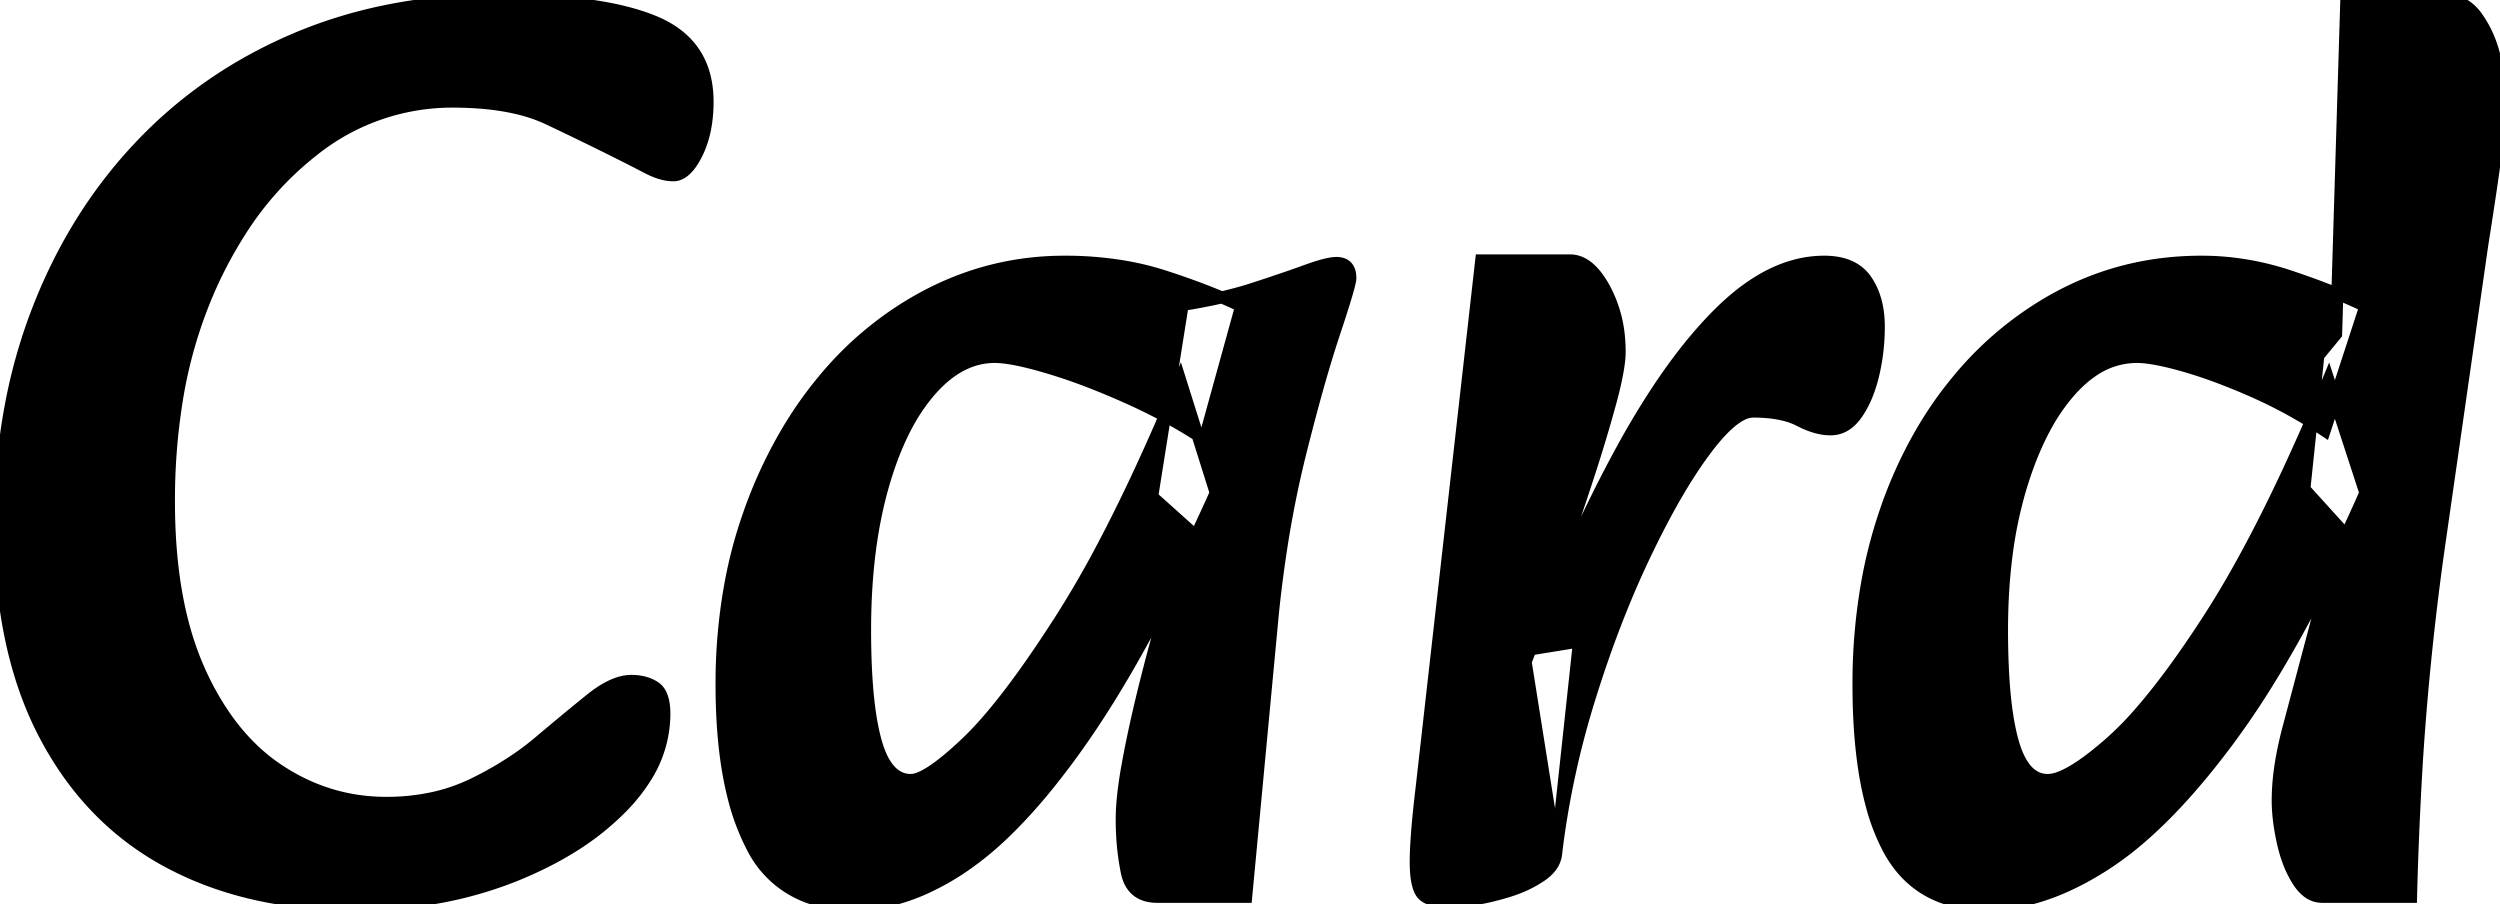 <svg width="196.801" height="71.201" viewBox="0 0 196.801 71.201" xmlns="http://www.w3.org/2000/svg"><g id="svgGroup" stroke-linecap="round" fill-rule="evenodd" font-size="9pt" stroke="#000" stroke-width="0.25mm" fill="#000" style="stroke:#000;stroke-width:0.25mm;fill:#000"><path d="M 27.901 71.2 Q 19.501 71.2 13.251 67.85 Q 7.001 64.5 3.501 57.8 Q 0.329 51.728 0.031 43.111 A 52.499 52.499 0 0 1 0.001 41.3 A 49.601 49.601 0 0 1 1.114 30.617 A 42.379 42.379 0 0 1 2.851 24.75 Q 5.701 17.2 10.901 11.65 Q 16.101 6.1 23.301 3.05 Q 30.501 0 39.301 0 Q 46.407 0 50.434 1.315 A 14.18 14.18 0 0 1 51.601 1.75 Q 55.184 3.28 55.635 6.91 A 8.833 8.833 0 0 1 55.701 8 A 11.319 11.319 0 0 1 55.549 9.901 Q 55.368 10.965 54.969 11.851 A 6.831 6.831 0 0 1 54.851 12.1 A 6.239 6.239 0 0 1 54.471 12.763 Q 54.014 13.451 53.516 13.683 A 1.21 1.21 0 0 1 53.001 13.8 A 3.27 3.27 0 0 1 52.228 13.701 Q 51.633 13.557 50.951 13.2 Q 49.801 12.6 48.401 11.9 Q 46.001 10.7 43.151 9.35 A 12.299 12.299 0 0 0 40.642 8.502 Q 39.417 8.22 37.975 8.096 A 27.901 27.901 0 0 0 35.601 8 A 17.494 17.494 0 0 0 24.648 11.846 A 21.752 21.752 0 0 0 24.451 12 A 25.2 25.2 0 0 0 18.919 18.192 A 33.666 33.666 0 0 0 16.351 23.05 A 36.038 36.038 0 0 0 13.89 31.692 A 49.37 49.37 0 0 0 13.301 39.5 Q 13.301 47.4 15.651 52.7 A 22.245 22.245 0 0 0 17.816 56.561 Q 19.53 58.979 21.756 60.503 A 14.163 14.163 0 0 0 21.901 60.6 Q 25.801 63.2 30.401 63.2 A 17.094 17.094 0 0 0 34.212 62.791 A 14.001 14.001 0 0 0 37.201 61.75 A 26.672 26.672 0 0 0 40.658 59.762 A 22.209 22.209 0 0 0 42.451 58.4 Q 44.701 56.5 46.501 55.05 A 9.694 9.694 0 0 1 47.481 54.349 Q 48.607 53.654 49.554 53.604 A 2.767 2.767 0 0 1 49.701 53.6 A 4.013 4.013 0 0 1 50.551 53.686 A 2.883 2.883 0 0 1 51.551 54.1 A 1.401 1.401 0 0 1 52.036 54.688 Q 52.301 55.25 52.301 56.2 A 9.37 9.37 0 0 1 50.776 61.271 A 13.708 13.708 0 0 1 49.001 63.5 A 20.97 20.97 0 0 1 44.873 66.76 Q 42.91 67.962 40.521 68.923 A 35.073 35.073 0 0 1 40.201 69.05 A 31.168 31.168 0 0 1 32.422 70.946 A 39.12 39.12 0 0 1 27.901 71.2 Z M 97.701 24.1 L 94.801 34.6 A 38.806 38.806 0 0 0 90.977 32.367 A 46.769 46.769 0 0 0 88.751 31.3 A 59.636 59.636 0 0 0 85.538 29.967 A 43.492 43.492 0 0 0 82.551 28.95 Q 79.701 28.1 78.301 28.1 Q 75.641 28.1 73.388 30.581 A 11.843 11.843 0 0 0 73.151 30.85 A 14.898 14.898 0 0 0 71.293 33.644 Q 70.567 35.034 69.985 36.726 A 30.13 30.13 0 0 0 69.451 38.45 Q 68.143 43.149 68.102 49.208 A 58.167 58.167 0 0 0 68.101 49.6 A 64.074 64.074 0 0 0 68.168 52.641 Q 68.308 55.576 68.739 57.55 A 14.361 14.361 0 0 0 68.951 58.4 Q 69.645 60.852 71.041 61.3 A 2.145 2.145 0 0 0 71.701 61.4 A 1.979 1.979 0 0 0 72.436 61.227 Q 73.751 60.686 76.101 58.45 Q 79.201 55.5 83.601 48.6 A 79.001 79.001 0 0 0 86.685 43.278 Q 89.685 37.644 92.901 29.9 L 95.701 38.8 A 184.35 184.35 0 0 1 92.047 46.471 Q 88.616 53.241 85.401 57.9 A 62.333 62.333 0 0 1 82.228 62.129 Q 80.626 64.073 79.069 65.566 A 24.8 24.8 0 0 1 76.001 68.1 A 20.137 20.137 0 0 1 72.585 70.02 Q 70.324 70.997 68.115 71.165 A 12.048 12.048 0 0 1 67.201 71.2 A 10.703 10.703 0 0 1 63.941 70.734 A 7.971 7.971 0 0 1 59.201 66.65 A 17.644 17.644 0 0 1 57.762 62.817 Q 56.804 59.104 56.801 53.941 A 55.431 55.431 0 0 1 56.801 53.9 A 43.285 43.285 0 0 1 57.558 45.655 A 36.201 36.201 0 0 1 58.951 40.5 A 36.31 36.31 0 0 1 62.231 33.54 A 30.911 30.911 0 0 1 64.801 29.95 A 26.764 26.764 0 0 1 72.483 23.532 A 25.71 25.71 0 0 1 73.401 23.05 Q 78.301 20.6 83.801 20.6 A 27.946 27.946 0 0 1 88.401 20.964 A 22.593 22.593 0 0 1 91.651 21.75 Q 95.201 22.9 97.701 24.1 Z M 186.201 24.1 L 183.001 33.9 Q 180.301 32.1 177.351 30.8 A 51.184 51.184 0 0 0 174.695 29.713 Q 173.252 29.172 171.951 28.8 Q 169.501 28.1 168.201 28.1 A 6.139 6.139 0 0 0 164.62 29.278 Q 163.73 29.9 162.901 30.85 A 15.37 15.37 0 0 0 160.984 33.655 Q 160.218 35.071 159.594 36.799 A 30.934 30.934 0 0 0 159.051 38.45 A 33.25 33.25 0 0 0 157.941 43.837 Q 157.601 46.549 157.601 49.6 A 64.074 64.074 0 0 0 157.668 52.641 Q 157.808 55.576 158.239 57.55 A 14.361 14.361 0 0 0 158.451 58.4 Q 159.145 60.852 160.541 61.3 A 2.145 2.145 0 0 0 161.201 61.4 A 2.751 2.751 0 0 0 162.142 61.204 Q 163.664 60.64 166.151 58.45 A 24.963 24.963 0 0 0 168.294 56.286 Q 170.48 53.823 173.052 49.97 A 102.92 102.92 0 0 0 173.951 48.6 Q 176.94 43.964 180.133 37.117 A 185.042 185.042 0 0 0 183.301 29.9 L 186.201 38.8 Q 182.386 47.437 178.623 53.536 A 66.41 66.41 0 0 1 175.701 57.9 Q 172.119 62.79 168.704 65.783 A 25.497 25.497 0 0 1 165.651 68.1 Q 161.606 70.686 157.874 71.115 A 12.886 12.886 0 0 1 156.401 71.2 A 10.301 10.301 0 0 1 153.22 70.738 Q 150.239 69.774 148.651 66.8 A 16.336 16.336 0 0 1 147.314 63.297 Q 146.301 59.483 146.301 53.9 A 45.334 45.334 0 0 1 147.023 45.655 A 37.611 37.611 0 0 1 148.351 40.5 A 34.612 34.612 0 0 1 151.558 33.52 A 29.717 29.717 0 0 1 154.101 29.95 A 26.764 26.764 0 0 1 161.783 23.532 A 25.71 25.71 0 0 1 162.701 23.05 Q 167.601 20.6 173.301 20.6 Q 176.801 20.6 180.251 21.75 A 64.53 64.53 0 0 1 183.087 22.766 Q 184.794 23.425 186.201 24.1 Z M 122.501 67.2 L 120.101 52.1 Q 123.801 42.5 127.651 35.45 A 65.099 65.099 0 0 1 130.498 30.698 Q 132.969 26.968 135.501 24.5 Q 138.375 21.698 141.301 20.909 A 8.802 8.802 0 0 1 143.601 20.6 Q 145.204 20.6 146.175 21.305 A 3.055 3.055 0 0 1 146.901 22.05 Q 147.874 23.462 147.9 25.585 A 9.551 9.551 0 0 1 147.901 25.7 Q 147.901 27.7 147.451 29.55 A 11.266 11.266 0 0 1 147.019 30.946 Q 146.735 31.682 146.365 32.278 A 6.418 6.418 0 0 1 146.151 32.6 A 3.485 3.485 0 0 1 145.585 33.233 A 2.218 2.218 0 0 1 144.101 33.8 A 4.116 4.116 0 0 1 143.09 33.666 Q 142.628 33.549 142.129 33.33 A 8.291 8.291 0 0 1 141.651 33.1 A 5.446 5.446 0 0 0 140.451 32.66 Q 139.861 32.514 139.159 32.45 A 12.784 12.784 0 0 0 138.001 32.4 A 2.047 2.047 0 0 0 137.067 32.659 Q 135.836 33.296 134.201 35.5 Q 132.529 37.753 130.779 41.087 A 75.812 75.812 0 0 0 129.451 43.75 Q 127.001 48.9 125.101 55.05 A 68.513 68.513 0 0 0 122.694 65.698 A 62.709 62.709 0 0 0 122.501 67.2 A 2.038 2.038 0 0 1 122.029 68.3 Q 121.805 68.575 121.475 68.825 A 4.321 4.321 0 0 1 121.301 68.95 A 8.863 8.863 0 0 1 119.706 69.806 A 10.893 10.893 0 0 1 118.751 70.15 A 20.876 20.876 0 0 1 117.082 70.597 A 16.826 16.826 0 0 1 116.001 70.8 Q 115.02 70.951 114.438 70.988 A 5.374 5.374 0 0 1 114.101 71 A 6.057 6.057 0 0 1 113.421 70.965 Q 112.618 70.874 112.151 70.55 A 1.108 1.108 0 0 1 111.811 70.143 Q 111.485 69.523 111.451 68.2 Q 111.411 66.71 111.71 63.805 A 108.294 108.294 0 0 1 111.901 62.1 L 116.601 20.5 L 123.601 20.5 Q 125.05 20.5 126.219 22.555 A 9.2 9.2 0 0 1 126.301 22.7 A 9.867 9.867 0 0 1 127.441 26.483 A 12.203 12.203 0 0 1 127.501 27.7 A 6.842 6.842 0 0 1 127.448 28.493 Q 127.301 29.731 126.751 31.75 A 112.329 112.329 0 0 1 125.715 35.305 A 134.096 134.096 0 0 1 125.001 37.55 A 401.13 401.13 0 0 1 124.164 40.076 Q 123.779 41.224 123.429 42.239 A 220.43 220.43 0 0 1 123.201 42.9 L 120.601 51.1 L 124.301 50.5 L 122.501 67.2 Z M 189.801 70.6 L 182.801 70.6 A 1.881 1.881 0 0 1 181.571 70.136 Q 181.213 69.839 180.901 69.35 A 8.067 8.067 0 0 1 180.168 67.879 Q 179.898 67.174 179.712 66.353 A 13.275 13.275 0 0 1 179.701 66.3 Q 179.301 64.5 179.301 63 A 17.709 17.709 0 0 1 179.463 60.679 Q 179.672 59.1 180.151 57.3 A 17637.908 17637.908 0 0 0 180.604 55.594 Q 181.326 52.875 182.301 49.2 L 184.301 41.7 L 181.401 38.5 L 182.501 28 L 183.901 26.3 L 184.701 0 L 192.501 0 Q 194.001 0 194.951 1.3 A 8.412 8.412 0 0 1 196.058 3.402 A 10.213 10.213 0 0 1 196.351 4.35 A 14.422 14.422 0 0 1 196.737 6.479 A 12.043 12.043 0 0 1 196.801 7.7 A 23.859 23.859 0 0 1 196.777 8.728 Q 196.754 9.27 196.707 9.87 A 39.167 39.167 0 0 1 196.701 9.95 Q 196.624 10.907 196.43 12.392 A 109.699 109.699 0 0 1 196.301 13.35 Q 196.071 14.996 195.665 17.61 A 648.185 648.185 0 0 1 195.401 19.3 L 192.101 42.3 Q 191.401 47.1 190.901 52.1 Q 190.401 57.1 190.151 61.8 Q 189.901 66.5 189.801 70.6 Z M 98.101 70.6 L 91.101 70.6 Q 89.101 70.6 88.701 68.65 A 19.85 19.85 0 0 1 88.326 65.601 A 23.189 23.189 0 0 1 88.301 64.5 Q 88.301 63.271 88.536 61.623 A 37.056 37.056 0 0 1 88.751 60.3 Q 89.201 57.8 89.901 54.9 Q 90.601 52 91.401 49.2 L 93.601 41.7 L 90.701 39.1 L 93.101 24 A 43.65 43.65 0 0 0 95.936 23.466 Q 97.26 23.168 98.422 22.805 A 26.271 26.271 0 0 0 98.751 22.7 Q 100.282 22.2 101.5 21.779 A 92.697 92.697 0 0 0 102.851 21.3 A 20.327 20.327 0 0 1 103.594 21.045 Q 104.67 20.7 105.201 20.7 A 1.44 1.44 0 0 1 105.652 20.765 Q 106.301 20.979 106.301 21.9 A 1.649 1.649 0 0 1 106.257 22.2 Q 106.102 22.935 105.395 25.105 A 161.086 161.086 0 0 1 105.051 26.15 Q 104.201 28.699 103.259 32.195 A 199.115 199.115 0 0 0 102.351 35.7 A 83.478 83.478 0 0 0 100.831 43.341 A 102.127 102.127 0 0 0 100.201 48.3 L 98.101 70.6 Z" vector-effect="non-scaling-stroke"/></g></svg>